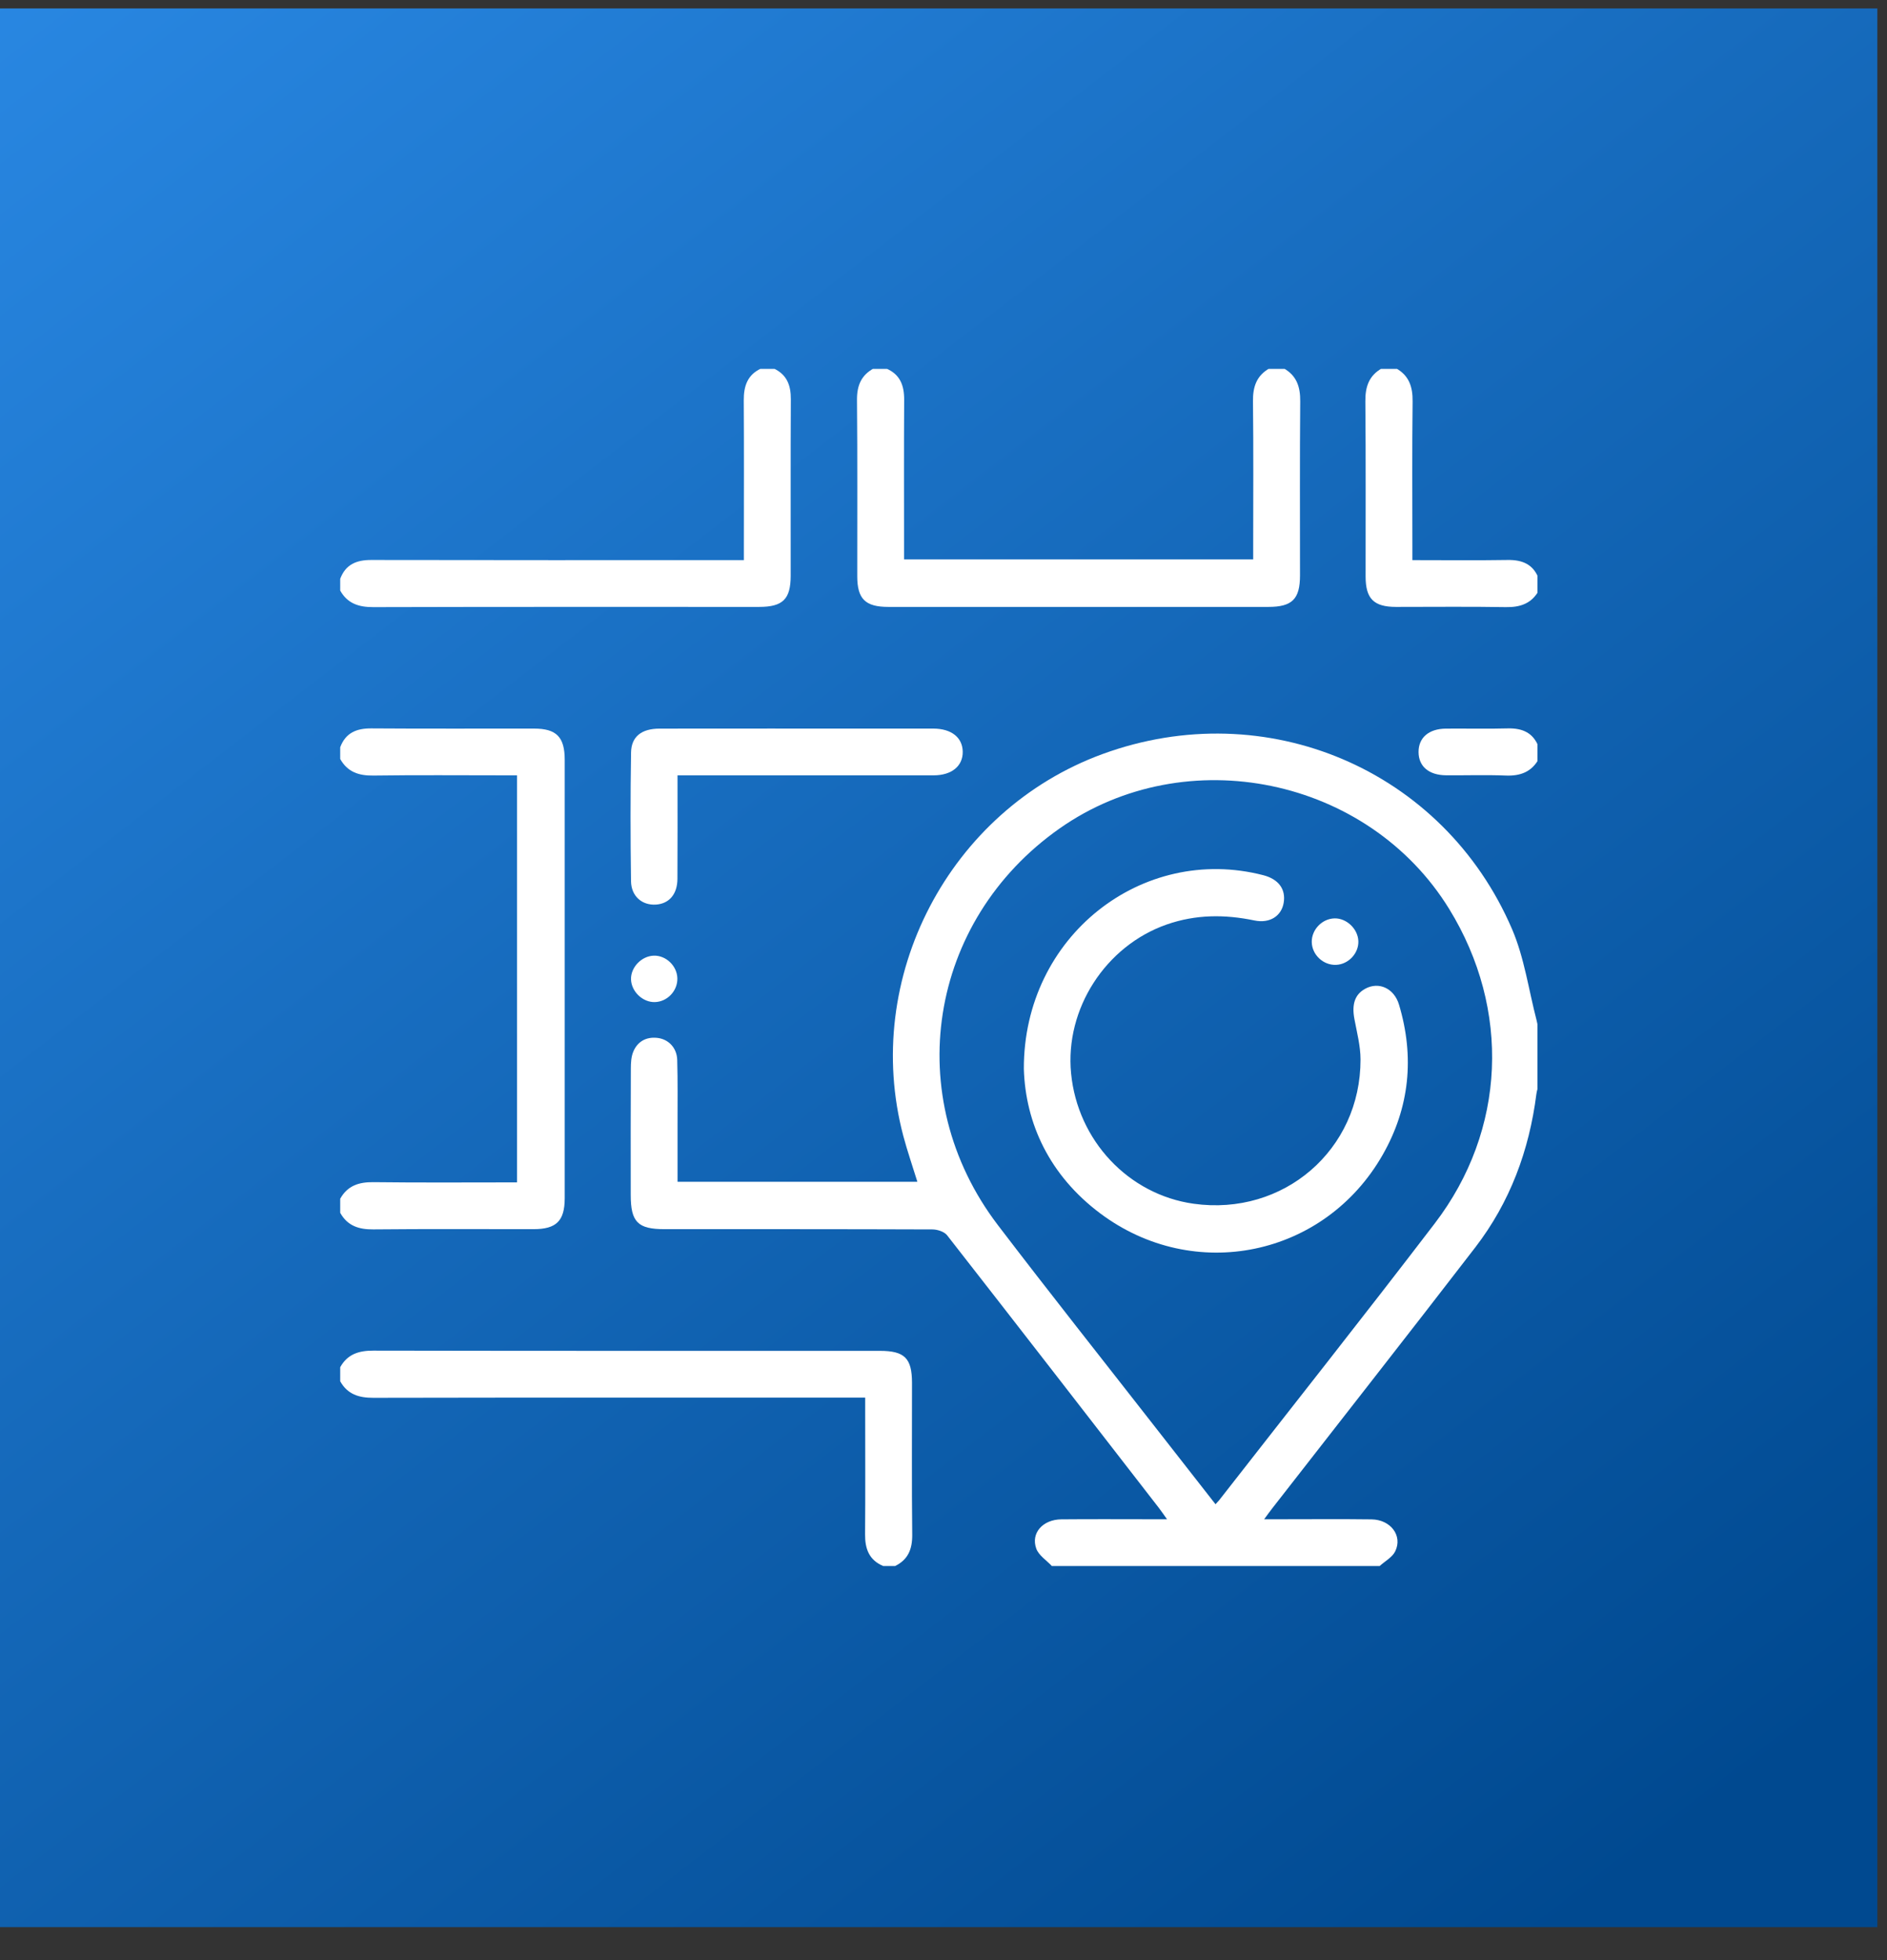 <svg width="52" height="54" viewBox="0 0 52 54" fill="none" xmlns="http://www.w3.org/2000/svg">
<rect x="0" y="0" width="52" height="54" fill="#333333" stroke="none"/>
<rect width="51.734" height="52.858" transform="translate(0 0.233)" fill="url(#paint0_linear_558_1465)"/>
<g clip-path="url(#clip0_558_1465)">
<path fill-rule="evenodd" clip-rule="evenodd" d="M28.987 43.144C28.838 42.985 28.623 42.85 28.556 42.662C28.402 42.235 28.737 41.862 29.246 41.857C30.095 41.849 30.945 41.855 31.794 41.855C31.898 41.855 32.003 41.855 32.16 41.855C32.064 41.721 32.001 41.627 31.932 41.538C29.991 39.034 28.051 36.529 26.1 34.032C26.022 33.932 25.834 33.871 25.697 33.87C23.235 33.861 20.773 33.863 18.311 33.863C17.575 33.863 17.381 33.666 17.381 32.919C17.38 31.759 17.378 30.599 17.384 29.44C17.384 29.281 17.393 29.109 17.454 28.967C17.57 28.694 17.803 28.563 18.103 28.592C18.418 28.623 18.652 28.864 18.662 29.199C18.679 29.779 18.67 30.359 18.671 30.939C18.672 31.473 18.671 32.007 18.671 32.557C20.892 32.557 23.08 32.557 25.28 32.557C25.149 32.132 25.005 31.718 24.893 31.297C23.739 26.945 26.155 22.32 30.384 20.773C34.887 19.126 39.778 21.196 41.669 25.6C42.006 26.387 42.125 27.268 42.343 28.106C42.372 28.218 42.385 28.335 42.405 28.45C42.405 28.922 42.405 29.395 42.405 29.868C42.382 29.959 42.35 30.048 42.338 30.141C42.141 31.692 41.612 33.119 40.657 34.361C38.805 36.766 36.929 39.153 35.064 41.548C34.996 41.635 34.932 41.724 34.836 41.855C35.019 41.855 35.136 41.855 35.253 41.855C36.101 41.855 36.949 41.847 37.797 41.858C38.323 41.865 38.658 42.31 38.448 42.738C38.367 42.904 38.165 43.01 38.018 43.144C35.008 43.144 31.997 43.144 28.987 43.144ZM33.496 41.441C33.555 41.376 33.578 41.353 33.598 41.328C35.58 38.788 37.581 36.263 39.538 33.704C41.504 31.133 41.635 27.806 39.936 25.043C37.704 21.415 32.688 20.377 29.203 22.821C25.573 25.368 24.807 30.221 27.498 33.75C28.924 35.62 30.387 37.462 31.834 39.316C32.38 40.016 32.928 40.715 33.496 41.441Z" fill="white"/>
<path fill-rule="evenodd" clip-rule="evenodd" d="M9.375 33.025C9.576 32.665 9.888 32.563 10.289 32.568C11.6 32.584 12.911 32.574 14.247 32.574C14.247 28.839 14.247 25.119 14.247 21.36C14.13 21.36 14.016 21.36 13.901 21.36C12.697 21.36 11.493 21.349 10.289 21.366C9.888 21.372 9.576 21.269 9.375 20.909C9.375 20.802 9.375 20.694 9.375 20.587C9.524 20.188 9.825 20.064 10.233 20.067C11.726 20.078 13.22 20.07 14.713 20.072C15.334 20.072 15.562 20.303 15.562 20.934C15.563 24.959 15.563 28.985 15.562 33.01C15.561 33.636 15.332 33.862 14.704 33.863C13.232 33.864 11.76 33.854 10.288 33.869C9.887 33.873 9.576 33.772 9.375 33.412C9.375 33.283 9.375 33.154 9.375 33.025Z" fill="white"/>
<path fill-rule="evenodd" clip-rule="evenodd" d="M24.406 10.146C24.802 10.305 24.919 10.616 24.916 11.018C24.908 12.358 24.913 13.699 24.913 15.04C24.913 15.156 24.913 15.273 24.913 15.41C28.118 15.41 31.302 15.41 34.534 15.41C34.534 15.305 34.534 15.192 34.534 15.08C34.534 13.739 34.544 12.398 34.528 11.058C34.523 10.658 34.626 10.347 34.986 10.146C35.115 10.146 35.244 10.146 35.373 10.146C35.733 10.347 35.834 10.658 35.83 11.058C35.816 12.656 35.825 14.255 35.824 15.853C35.824 16.505 35.608 16.72 34.951 16.72C31.461 16.72 27.971 16.72 24.482 16.72C23.845 16.72 23.624 16.502 23.623 15.876C23.622 14.256 23.631 12.636 23.616 11.016C23.613 10.62 23.734 10.333 24.083 10.146C24.191 10.146 24.298 10.146 24.406 10.146Z" fill="white"/>
<path fill-rule="evenodd" clip-rule="evenodd" d="M24.341 43.144C23.948 42.98 23.835 42.667 23.839 42.266C23.848 41.139 23.842 40.012 23.842 38.886C23.842 38.77 23.842 38.655 23.842 38.504C23.686 38.504 23.561 38.504 23.435 38.504C19.053 38.504 14.67 38.5 10.288 38.509C9.887 38.51 9.576 38.412 9.375 38.053C9.375 37.924 9.375 37.795 9.375 37.666C9.576 37.306 9.887 37.208 10.288 37.209C14.94 37.218 19.593 37.215 24.245 37.215C24.927 37.215 25.131 37.416 25.132 38.095C25.133 39.49 25.123 40.886 25.138 42.281C25.142 42.676 25.026 42.968 24.664 43.144C24.556 43.144 24.449 43.144 24.341 43.144Z" fill="white"/>
<path fill-rule="evenodd" clip-rule="evenodd" d="M9.375 15.947C9.524 15.548 9.824 15.426 10.232 15.427C13.517 15.434 16.801 15.431 20.086 15.431C20.212 15.431 20.338 15.431 20.499 15.431C20.499 15.272 20.499 15.146 20.499 15.021C20.499 13.691 20.505 12.361 20.496 11.031C20.493 10.634 20.599 10.317 20.987 10.146C21.095 10.146 21.202 10.146 21.31 10.146C21.682 10.313 21.796 10.611 21.793 11.002C21.784 12.621 21.791 14.24 21.789 15.859C21.788 16.51 21.572 16.72 20.914 16.72C17.371 16.72 13.829 16.716 10.287 16.726C9.887 16.727 9.575 16.628 9.375 16.269C9.375 16.162 9.375 16.054 9.375 15.947Z" fill="white"/>
<path fill-rule="evenodd" clip-rule="evenodd" d="M38.47 10.146C38.83 10.347 38.932 10.658 38.927 11.058C38.911 12.389 38.921 13.719 38.921 15.05C38.921 15.165 38.921 15.281 38.921 15.431C39.815 15.431 40.681 15.441 41.547 15.427C41.956 15.421 42.256 15.548 42.405 15.947C42.405 16.054 42.405 16.162 42.405 16.269C42.205 16.628 41.894 16.733 41.493 16.726C40.485 16.708 39.476 16.721 38.467 16.72C37.857 16.719 37.632 16.494 37.632 15.882C37.63 14.273 37.64 12.665 37.625 11.057C37.621 10.657 37.723 10.347 38.083 10.146C38.212 10.146 38.341 10.146 38.47 10.146Z" fill="white"/>
<path fill-rule="evenodd" clip-rule="evenodd" d="M42.404 20.909C42.204 21.268 41.895 21.382 41.494 21.366C40.948 21.344 40.401 21.363 39.854 21.359C39.376 21.356 39.094 21.116 39.091 20.721C39.088 20.325 39.371 20.077 39.845 20.073C40.413 20.068 40.982 20.083 41.549 20.067C41.957 20.057 42.256 20.189 42.404 20.587C42.404 20.694 42.404 20.802 42.404 20.909Z" fill="white"/>
<path fill-rule="evenodd" clip-rule="evenodd" d="M18.67 21.36C18.67 22.346 18.674 23.279 18.668 24.212C18.666 24.637 18.438 24.897 18.076 24.921C17.696 24.945 17.395 24.695 17.389 24.275C17.372 23.094 17.371 21.912 17.39 20.731C17.397 20.289 17.684 20.073 18.177 20.073C20.198 20.07 22.219 20.072 24.24 20.072C24.734 20.072 25.229 20.07 25.723 20.072C26.22 20.075 26.526 20.319 26.53 20.712C26.534 21.104 26.226 21.359 25.732 21.36C23.518 21.361 21.303 21.36 19.089 21.36C18.962 21.36 18.835 21.36 18.67 21.36Z" fill="white"/>
<path fill-rule="evenodd" clip-rule="evenodd" d="M18.046 27.607C17.712 27.616 17.4 27.319 17.389 26.983C17.378 26.651 17.678 26.338 18.016 26.328C18.354 26.318 18.658 26.61 18.666 26.953C18.674 27.298 18.389 27.598 18.046 27.607Z" fill="white"/>
<path fill-rule="evenodd" clip-rule="evenodd" d="M28.214 29.446C28.206 25.791 31.48 23.251 34.812 24.111C35.234 24.22 35.438 24.497 35.374 24.874C35.314 25.23 34.997 25.448 34.567 25.358C33.749 25.188 32.953 25.191 32.155 25.468C30.468 26.056 29.343 27.792 29.516 29.572C29.696 31.42 31.097 32.91 32.892 33.162C35.369 33.51 37.497 31.68 37.492 29.186C37.491 28.816 37.393 28.445 37.324 28.077C37.246 27.668 37.335 27.395 37.624 27.238C37.996 27.036 38.417 27.227 38.552 27.676C38.984 29.116 38.846 30.51 38.104 31.812C36.502 34.623 32.901 35.367 30.312 33.423C28.926 32.382 28.259 30.956 28.214 29.446Z" fill="white"/>
<path fill-rule="evenodd" clip-rule="evenodd" d="M36.775 25.301C37.106 25.293 37.417 25.587 37.432 25.923C37.447 26.259 37.161 26.567 36.821 26.581C36.465 26.597 36.153 26.303 36.148 25.95C36.144 25.61 36.434 25.309 36.775 25.301Z" fill="white"/>
</g>
<defs>
<linearGradient id="paint0_linear_558_1465" x1="48.212" y1="48.892" x2="-8.471" y2="-24.795" gradientUnits="userSpaceOnUse">
<stop stop-color="#004990"/>
<stop offset="1" stop-color="#379DFF"/>
</linearGradient>
<clipPath id="clip0_558_1465">
<rect width="33" height="33" fill="white" transform="translate(9.367 10.163)"/>
</clipPath>
</defs>
</svg>
